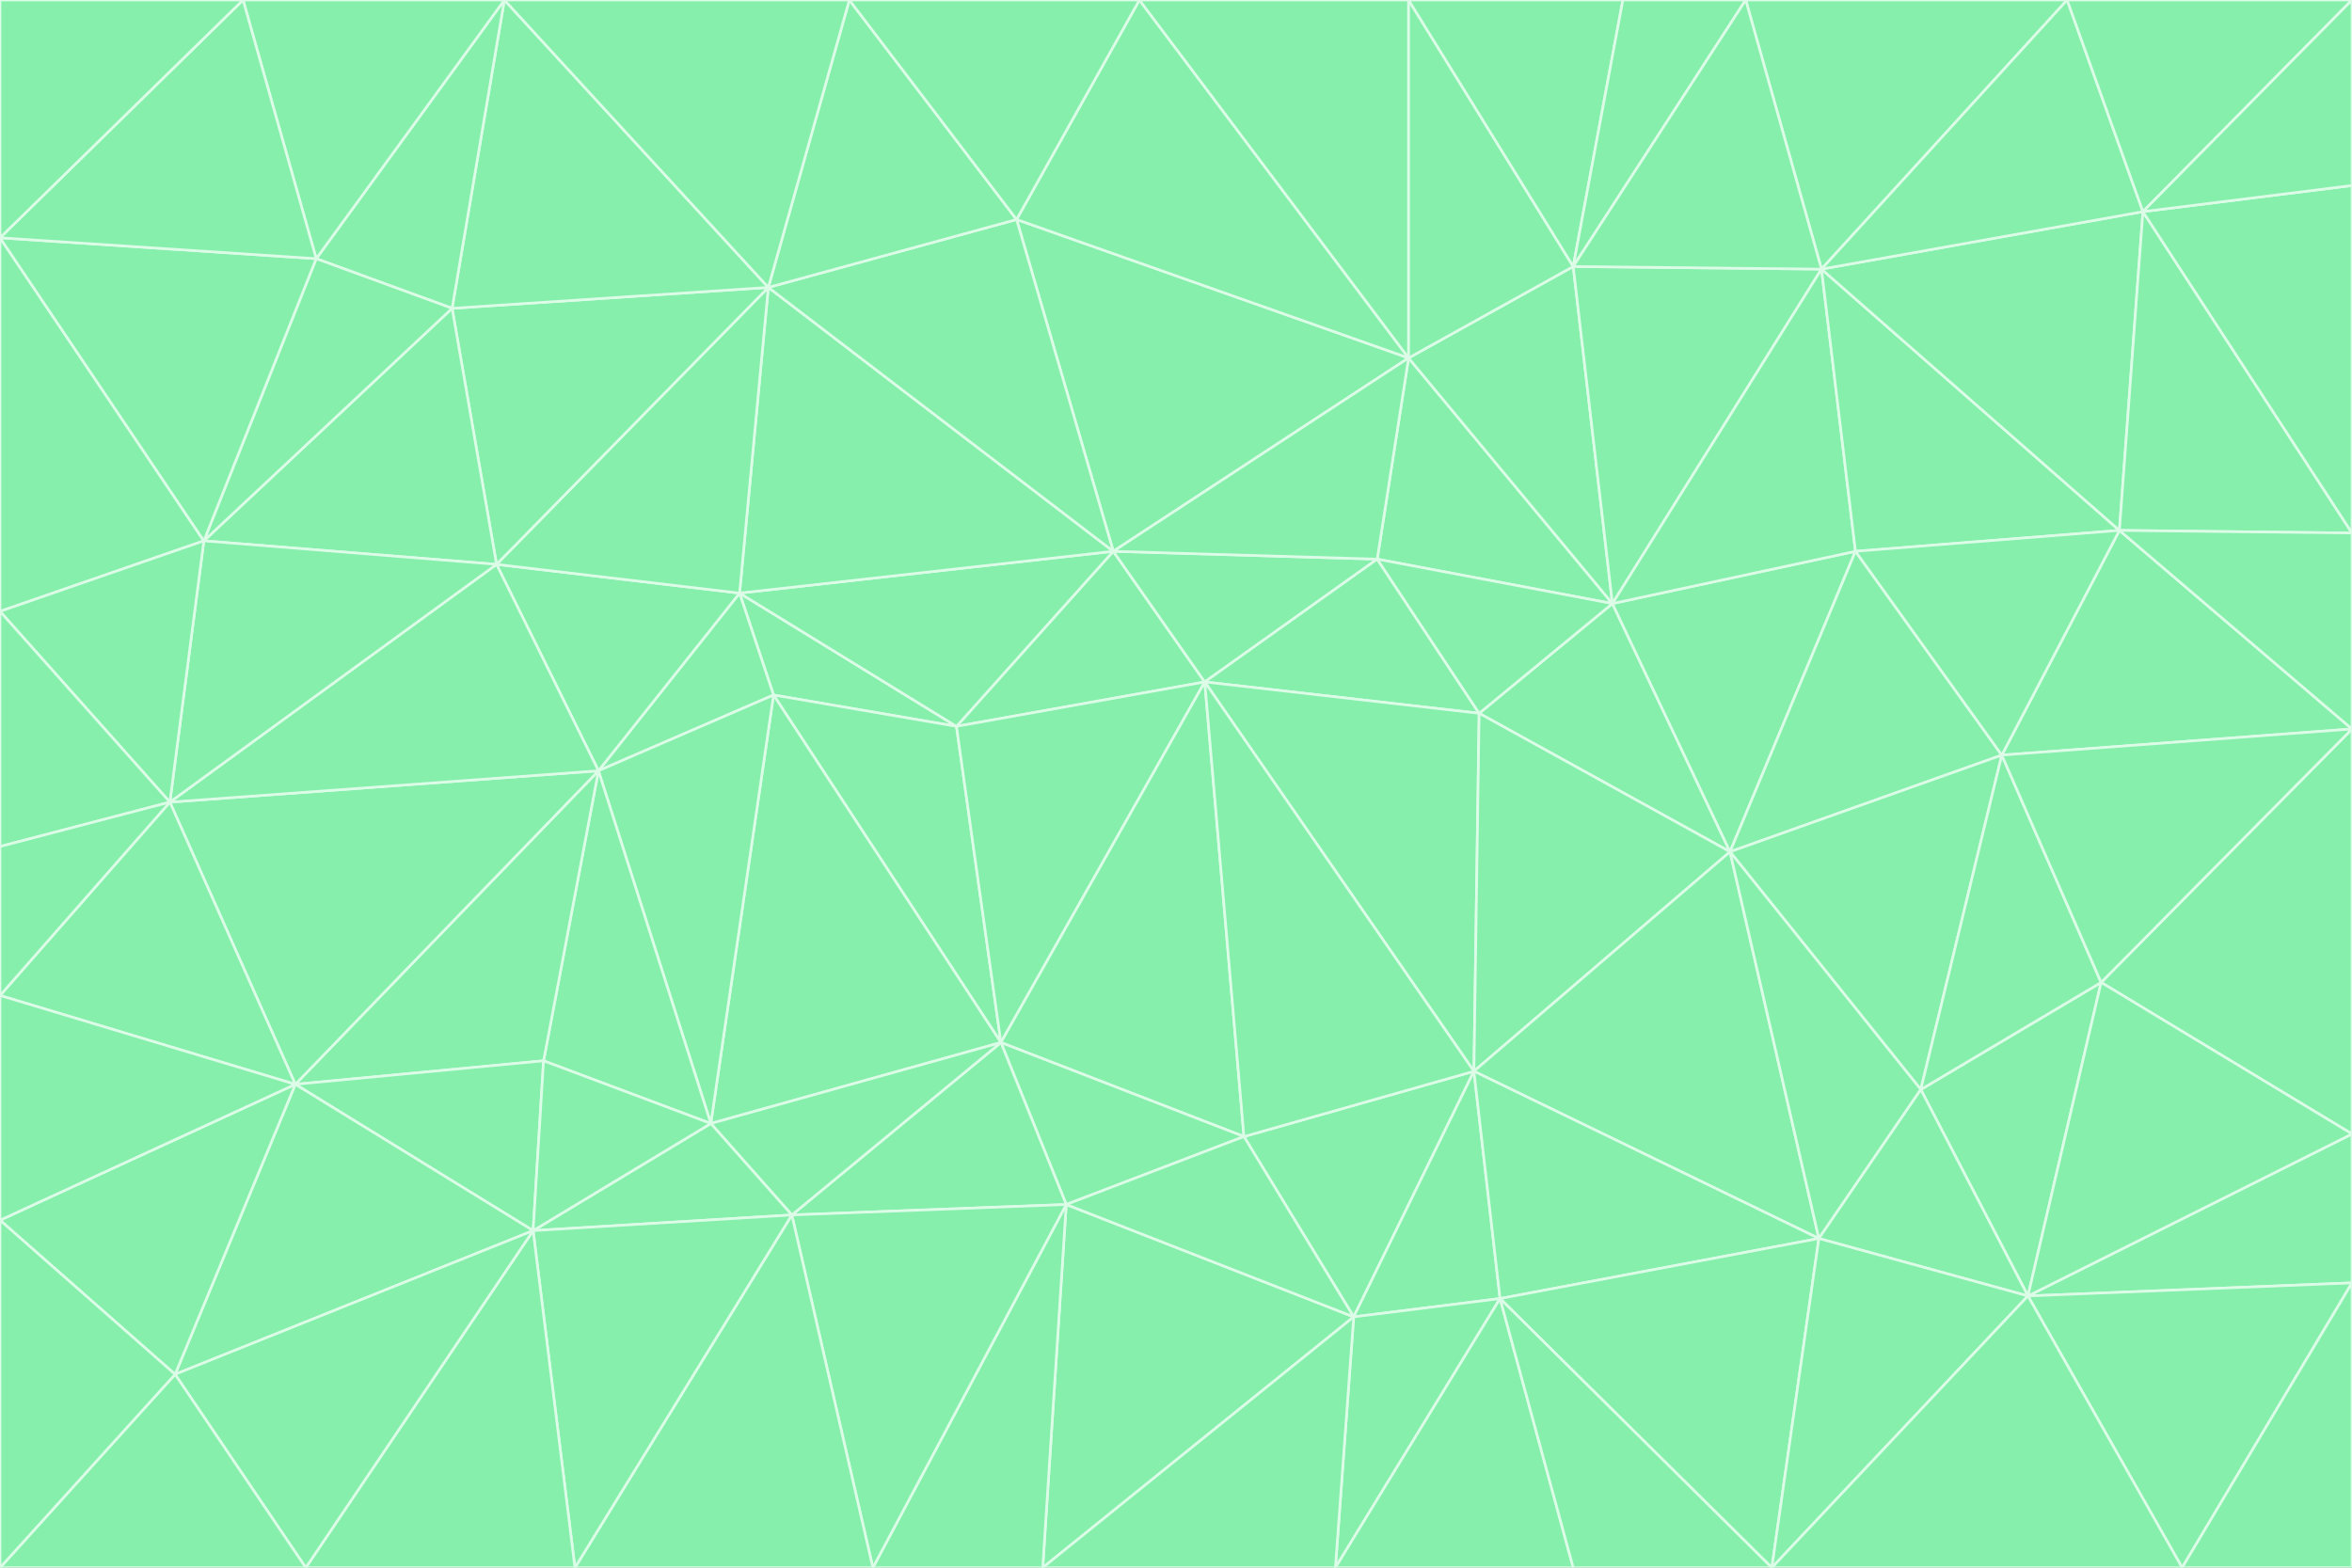<svg id="visual" viewBox="0 0 900 600" width="900" height="600" xmlns="http://www.w3.org/2000/svg" xmlns:xlink="http://www.w3.org/1999/xlink" version="1.1"><rect x="0" y="0" width="900" height="600" fill="#333333" stroke="none"/><g stroke-width="1" stroke-linejoin="bevel"><path d="M461 261L426 211L366 278Z" fill="#86efac" stroke="#dcfce7"></path><path d="M283 227L296 266L366 278Z" fill="#86efac" stroke="#dcfce7"></path><path d="M461 261L527 214L426 211Z" fill="#86efac" stroke="#dcfce7"></path><path d="M426 211L283 227L366 278Z" fill="#86efac" stroke="#dcfce7"></path><path d="M296 266L383 399L366 278Z" fill="#86efac" stroke="#dcfce7"></path><path d="M366 278L383 399L461 261Z" fill="#86efac" stroke="#dcfce7"></path><path d="M461 261L566 273L527 214Z" fill="#86efac" stroke="#dcfce7"></path><path d="M564 410L566 273L461 261Z" fill="#86efac" stroke="#dcfce7"></path><path d="M539 137L389 84L426 211Z" fill="#86efac" stroke="#dcfce7"></path><path d="M426 211L294 110L283 227Z" fill="#86efac" stroke="#dcfce7"></path><path d="M617 231L539 137L527 214Z" fill="#86efac" stroke="#dcfce7"></path><path d="M527 214L539 137L426 211Z" fill="#86efac" stroke="#dcfce7"></path><path d="M283 227L229 295L296 266Z" fill="#86efac" stroke="#dcfce7"></path><path d="M296 266L272 430L383 399Z" fill="#86efac" stroke="#dcfce7"></path><path d="M190 216L229 295L283 227Z" fill="#86efac" stroke="#dcfce7"></path><path d="M383 399L476 435L461 261Z" fill="#86efac" stroke="#dcfce7"></path><path d="M389 84L294 110L426 211Z" fill="#86efac" stroke="#dcfce7"></path><path d="M383 399L408 461L476 435Z" fill="#86efac" stroke="#dcfce7"></path><path d="M303 465L408 461L383 399Z" fill="#86efac" stroke="#dcfce7"></path><path d="M662 326L617 231L566 273Z" fill="#86efac" stroke="#dcfce7"></path><path d="M566 273L617 231L527 214Z" fill="#86efac" stroke="#dcfce7"></path><path d="M518 504L564 410L476 435Z" fill="#86efac" stroke="#dcfce7"></path><path d="M476 435L564 410L461 261Z" fill="#86efac" stroke="#dcfce7"></path><path d="M229 295L272 430L296 266Z" fill="#86efac" stroke="#dcfce7"></path><path d="M294 110L190 216L283 227Z" fill="#86efac" stroke="#dcfce7"></path><path d="M229 295L208 406L272 430Z" fill="#86efac" stroke="#dcfce7"></path><path d="M272 430L303 465L383 399Z" fill="#86efac" stroke="#dcfce7"></path><path d="M617 231L602 102L539 137Z" fill="#86efac" stroke="#dcfce7"></path><path d="M539 137L436 0L389 84Z" fill="#86efac" stroke="#dcfce7"></path><path d="M113 415L208 406L229 295Z" fill="#86efac" stroke="#dcfce7"></path><path d="M272 430L204 471L303 465Z" fill="#86efac" stroke="#dcfce7"></path><path d="M564 410L662 326L566 273Z" fill="#86efac" stroke="#dcfce7"></path><path d="M617 231L697 103L602 102Z" fill="#86efac" stroke="#dcfce7"></path><path d="M539 0L436 0L539 137Z" fill="#86efac" stroke="#dcfce7"></path><path d="M389 84L325 0L294 110Z" fill="#86efac" stroke="#dcfce7"></path><path d="M399 600L518 504L408 461Z" fill="#86efac" stroke="#dcfce7"></path><path d="M408 461L518 504L476 435Z" fill="#86efac" stroke="#dcfce7"></path><path d="M564 410L696 474L662 326Z" fill="#86efac" stroke="#dcfce7"></path><path d="M436 0L325 0L389 84Z" fill="#86efac" stroke="#dcfce7"></path><path d="M294 110L173 118L190 216Z" fill="#86efac" stroke="#dcfce7"></path><path d="M193 0L173 118L294 110Z" fill="#86efac" stroke="#dcfce7"></path><path d="M113 415L204 471L208 406Z" fill="#86efac" stroke="#dcfce7"></path><path d="M602 102L539 0L539 137Z" fill="#86efac" stroke="#dcfce7"></path><path d="M518 504L574 497L564 410Z" fill="#86efac" stroke="#dcfce7"></path><path d="M208 406L204 471L272 430Z" fill="#86efac" stroke="#dcfce7"></path><path d="M334 600L399 600L408 461Z" fill="#86efac" stroke="#dcfce7"></path><path d="M113 415L229 295L65 307Z" fill="#86efac" stroke="#dcfce7"></path><path d="M662 326L710 211L617 231Z" fill="#86efac" stroke="#dcfce7"></path><path d="M602 102L621 0L539 0Z" fill="#86efac" stroke="#dcfce7"></path><path d="M710 211L697 103L617 231Z" fill="#86efac" stroke="#dcfce7"></path><path d="M193 0L121 99L173 118Z" fill="#86efac" stroke="#dcfce7"></path><path d="M173 118L78 207L190 216Z" fill="#86efac" stroke="#dcfce7"></path><path d="M668 0L621 0L602 102Z" fill="#86efac" stroke="#dcfce7"></path><path d="M65 307L229 295L190 216Z" fill="#86efac" stroke="#dcfce7"></path><path d="M121 99L78 207L173 118Z" fill="#86efac" stroke="#dcfce7"></path><path d="M325 0L193 0L294 110Z" fill="#86efac" stroke="#dcfce7"></path><path d="M334 600L408 461L303 465Z" fill="#86efac" stroke="#dcfce7"></path><path d="M518 504L511 600L574 497Z" fill="#86efac" stroke="#dcfce7"></path><path d="M334 600L303 465L220 600Z" fill="#86efac" stroke="#dcfce7"></path><path d="M78 207L65 307L190 216Z" fill="#86efac" stroke="#dcfce7"></path><path d="M220 600L303 465L204 471Z" fill="#86efac" stroke="#dcfce7"></path><path d="M399 600L511 600L518 504Z" fill="#86efac" stroke="#dcfce7"></path><path d="M662 326L766 289L710 211Z" fill="#86efac" stroke="#dcfce7"></path><path d="M710 211L811 203L697 103Z" fill="#86efac" stroke="#dcfce7"></path><path d="M735 417L766 289L662 326Z" fill="#86efac" stroke="#dcfce7"></path><path d="M696 474L564 410L574 497Z" fill="#86efac" stroke="#dcfce7"></path><path d="M678 600L696 474L574 497Z" fill="#86efac" stroke="#dcfce7"></path><path d="M696 474L735 417L662 326Z" fill="#86efac" stroke="#dcfce7"></path><path d="M791 0L668 0L697 103Z" fill="#86efac" stroke="#dcfce7"></path><path d="M697 103L668 0L602 102Z" fill="#86efac" stroke="#dcfce7"></path><path d="M511 600L602 600L574 497Z" fill="#86efac" stroke="#dcfce7"></path><path d="M117 600L220 600L204 471Z" fill="#86efac" stroke="#dcfce7"></path><path d="M900 279L811 203L766 289Z" fill="#86efac" stroke="#dcfce7"></path><path d="M766 289L811 203L710 211Z" fill="#86efac" stroke="#dcfce7"></path><path d="M776 496L804 376L735 417Z" fill="#86efac" stroke="#dcfce7"></path><path d="M735 417L804 376L766 289Z" fill="#86efac" stroke="#dcfce7"></path><path d="M776 496L735 417L696 474Z" fill="#86efac" stroke="#dcfce7"></path><path d="M193 0L93 0L121 99Z" fill="#86efac" stroke="#dcfce7"></path><path d="M0 91L0 234L78 207Z" fill="#86efac" stroke="#dcfce7"></path><path d="M78 207L0 234L65 307Z" fill="#86efac" stroke="#dcfce7"></path><path d="M0 91L78 207L121 99Z" fill="#86efac" stroke="#dcfce7"></path><path d="M65 307L0 381L113 415Z" fill="#86efac" stroke="#dcfce7"></path><path d="M113 415L67 526L204 471Z" fill="#86efac" stroke="#dcfce7"></path><path d="M0 234L0 324L65 307Z" fill="#86efac" stroke="#dcfce7"></path><path d="M0 324L0 381L65 307Z" fill="#86efac" stroke="#dcfce7"></path><path d="M602 600L678 600L574 497Z" fill="#86efac" stroke="#dcfce7"></path><path d="M678 600L776 496L696 474Z" fill="#86efac" stroke="#dcfce7"></path><path d="M0 467L67 526L113 415Z" fill="#86efac" stroke="#dcfce7"></path><path d="M93 0L0 91L121 99Z" fill="#86efac" stroke="#dcfce7"></path><path d="M811 203L820 81L697 103Z" fill="#86efac" stroke="#dcfce7"></path><path d="M900 204L820 81L811 203Z" fill="#86efac" stroke="#dcfce7"></path><path d="M67 526L117 600L204 471Z" fill="#86efac" stroke="#dcfce7"></path><path d="M820 81L791 0L697 103Z" fill="#86efac" stroke="#dcfce7"></path><path d="M0 381L0 467L113 415Z" fill="#86efac" stroke="#dcfce7"></path><path d="M67 526L0 600L117 600Z" fill="#86efac" stroke="#dcfce7"></path><path d="M93 0L0 0L0 91Z" fill="#86efac" stroke="#dcfce7"></path><path d="M900 434L900 279L804 376Z" fill="#86efac" stroke="#dcfce7"></path><path d="M804 376L900 279L766 289Z" fill="#86efac" stroke="#dcfce7"></path><path d="M820 81L900 0L791 0Z" fill="#86efac" stroke="#dcfce7"></path><path d="M900 279L900 204L811 203Z" fill="#86efac" stroke="#dcfce7"></path><path d="M900 491L900 434L776 496Z" fill="#86efac" stroke="#dcfce7"></path><path d="M776 496L900 434L804 376Z" fill="#86efac" stroke="#dcfce7"></path><path d="M900 204L900 71L820 81Z" fill="#86efac" stroke="#dcfce7"></path><path d="M0 467L0 600L67 526Z" fill="#86efac" stroke="#dcfce7"></path><path d="M835 600L900 491L776 496Z" fill="#86efac" stroke="#dcfce7"></path><path d="M678 600L835 600L776 496Z" fill="#86efac" stroke="#dcfce7"></path><path d="M900 71L900 0L820 81Z" fill="#86efac" stroke="#dcfce7"></path><path d="M835 600L900 600L900 491Z" fill="#86efac" stroke="#dcfce7"></path></g></svg>